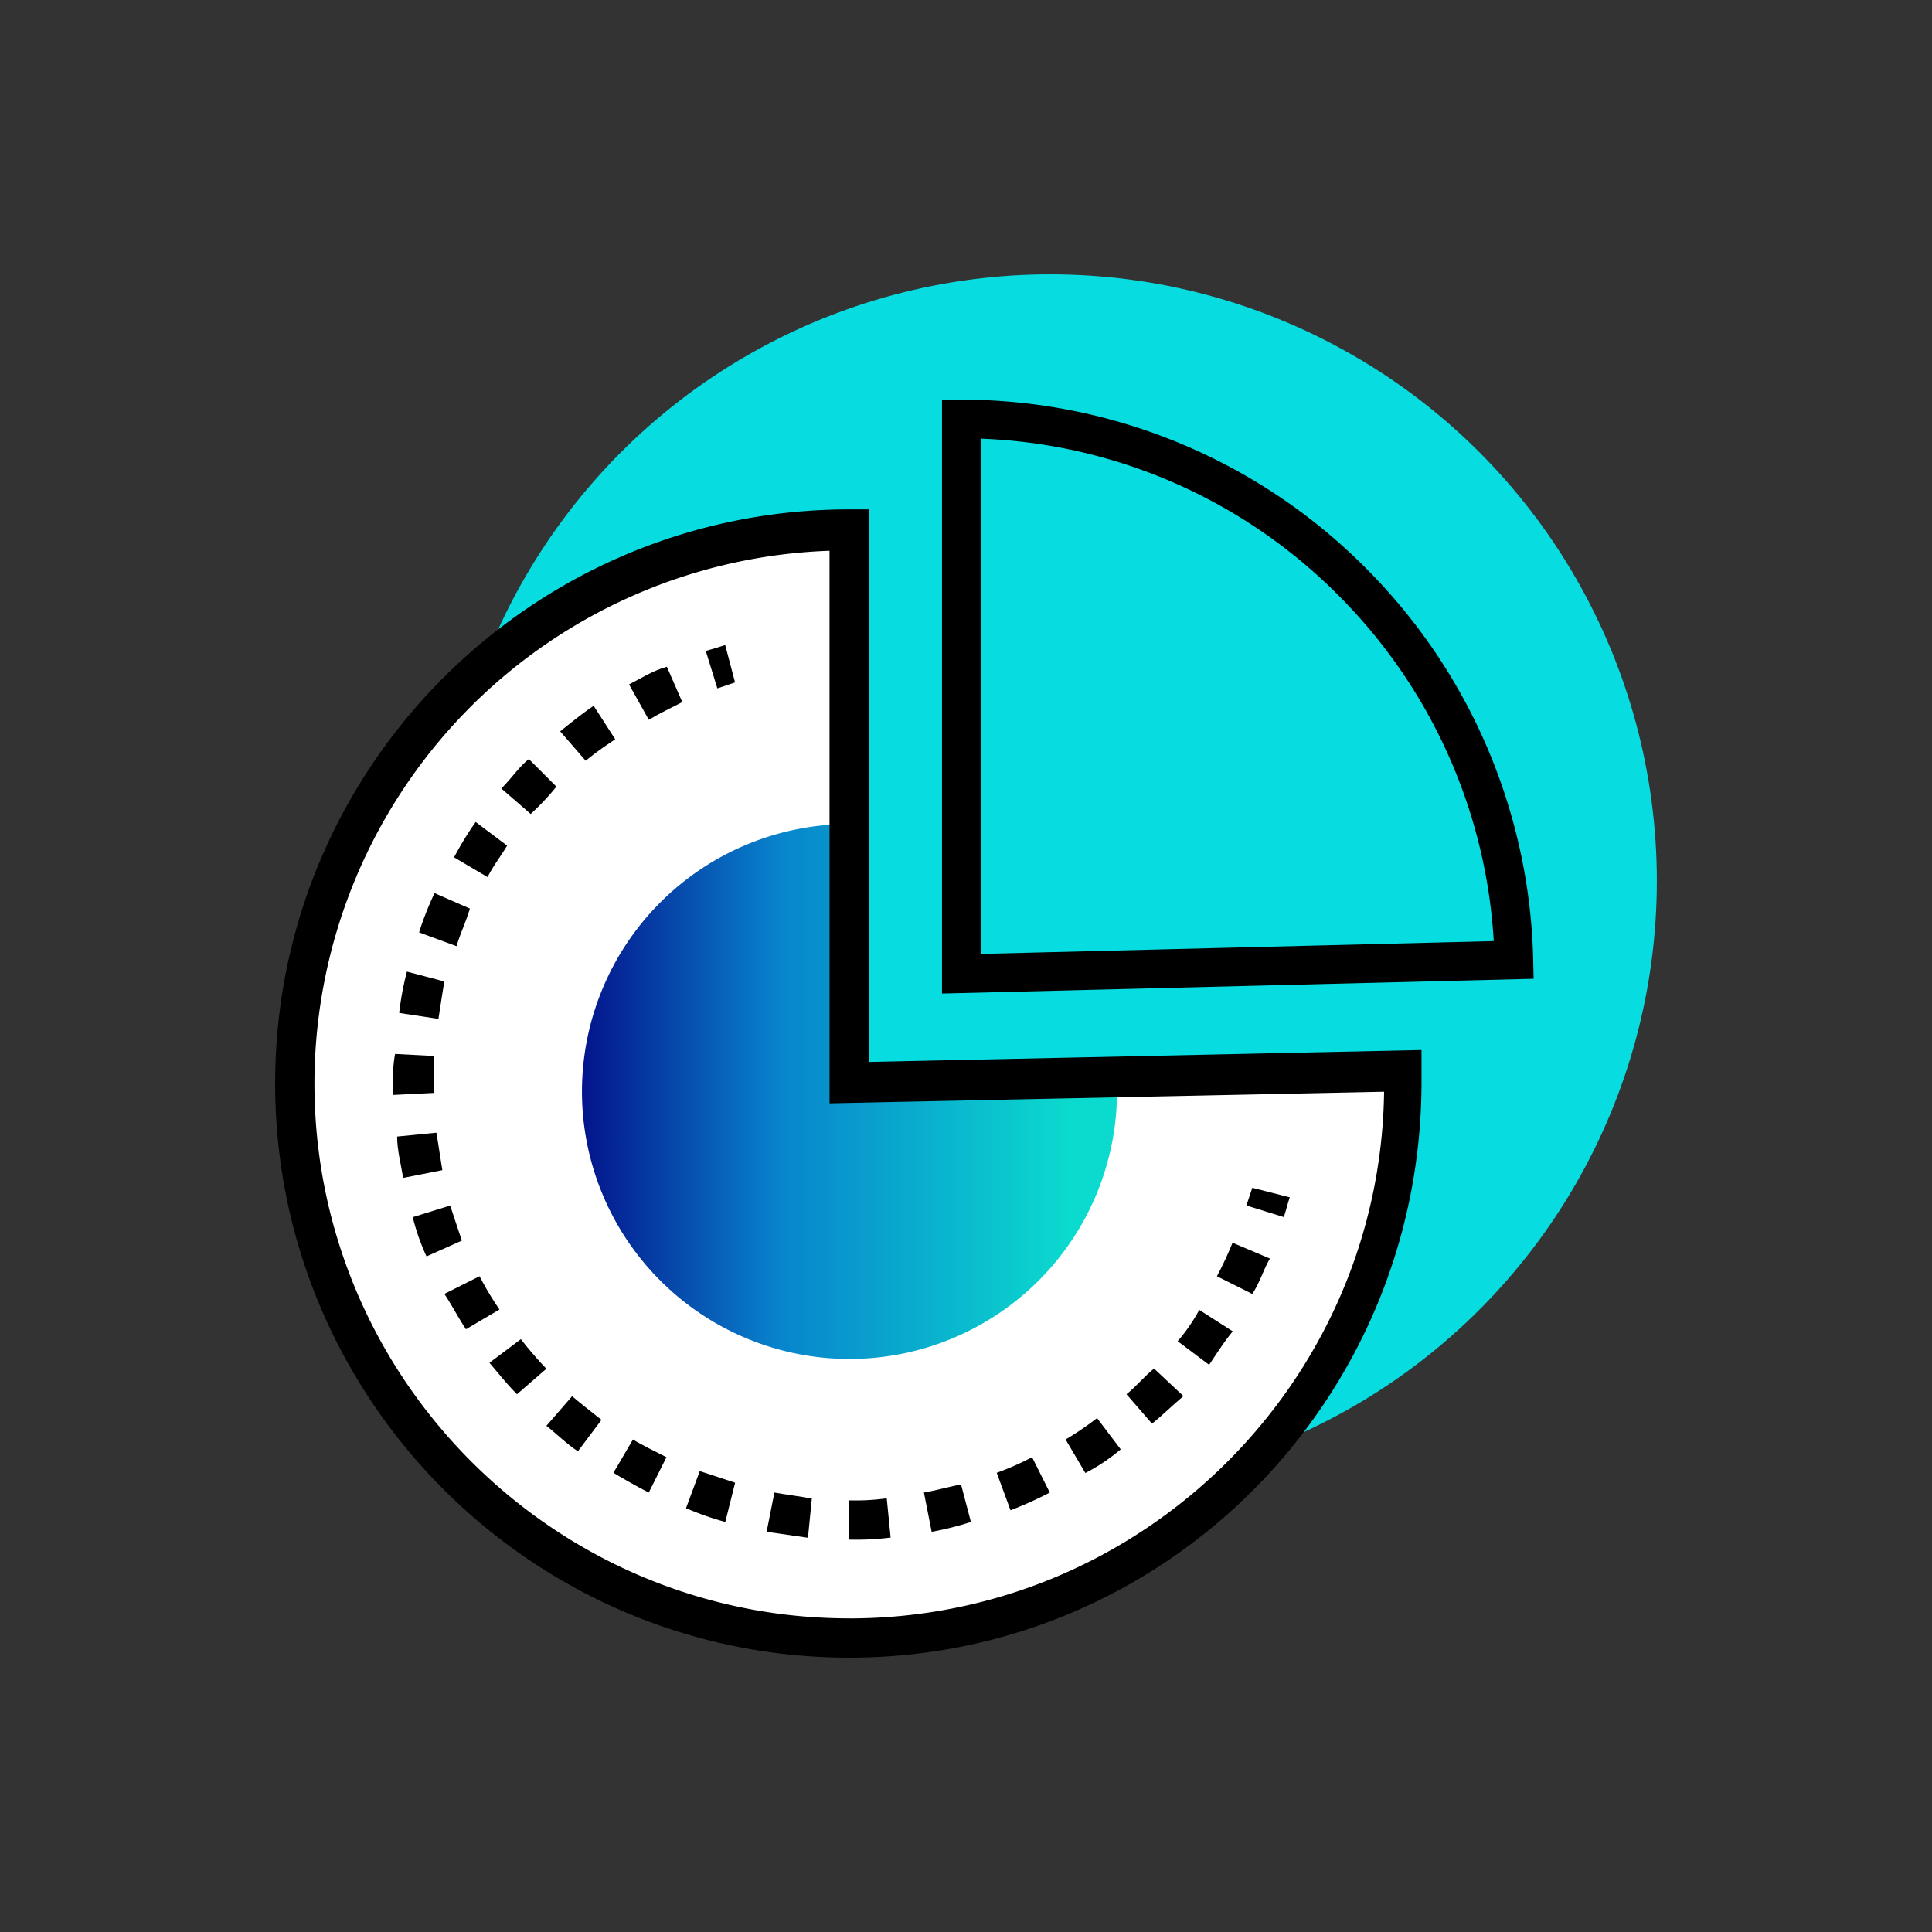 <svg id="Layer_1" data-name="Layer 1" xmlns="http://www.w3.org/2000/svg" xmlns:xlink="http://www.w3.org/1999/xlink" viewBox="0 0 500 500"><rect x="0" y="0" width="500" height="500" fill="#333333" stroke="none"/><defs><style>.cls-1{fill:#07dce0;}.cls-2{fill:#fff;}.cls-3{fill:url(#linear-gradient);}.cls-4{fill:none;stroke:#000;stroke-miterlimit:10;stroke-width:10px;}</style><linearGradient id="linear-gradient" x1="150.61" y1="282.47" x2="289.08" y2="282.47" gradientUnits="userSpaceOnUse"><stop offset="0" stop-color="#04148c"/><stop offset="0.37" stop-color="#0884cd"/><stop offset="0.91" stop-color="#0bdace"/></linearGradient></defs><title>Icones</title><circle class="cls-1" cx="271.79" cy="228" r="157"/><path class="cls-2" d="M219.79,280.42v-143c-79.4,0-143.52,64.12-143.52,143s64.12,143.52,143.52,143.52A143.35,143.35,0,0,0,363.32,280.42v-3Z"/><path class="cls-3" d="M150.61,282.44a69.23,69.23,0,0,0,138.47.05v-3.57l-69.29,1.49V213.26A69.25,69.25,0,0,0,150.61,282.44Z"/><path d="M224.9,274.83v-143h-5.11c-82,0-148.58,66.63-148.58,148.58S137.84,429,219.79,429s148.1-66.63,148.1-149.11v-8.14Zm-5.11,144c-76.31,0-138.41-62.1-138.41-138.41a138.05,138.05,0,0,1,133.3-137.88v143l143.52-3C357.2,357.74,295.62,418.84,219.79,418.84Z"/><path d="M324.1,307.4c-.53,1.54-1,3-1.54,4.58l9.69,3c.53-1.54,1-3.57,1.54-5.11Z"/><path d="M112.94,293.14l-10.16,1c0,3.57,1,7.13,1.54,10.7l10.16-2C113.95,299.74,113.47,296.17,112.94,293.14Z"/><path d="M116.5,312l-9.69,3a57.13,57.13,0,0,0,3.57,10.16l9.15-4.1C118.52,318.1,117.51,315,116.5,312Z"/><path d="M124.11,330.29,115,334.86c2,3,3.57,6.12,5.59,9.15l8.67-5.11A81.12,81.12,0,0,1,124.11,330.29Z"/><path d="M112.4,280.42v-7.13l-10.16-.53a36.92,36.92,0,0,0-.53,7.61v3l10.7-.53C112.4,282,112.4,281.43,112.4,280.42Z"/><path d="M134.81,346.57l-8.14,6.12c2.55,3,4.58,5.59,7.13,8.14l7.61-6.6A93.75,93.75,0,0,1,134.81,346.57Z"/><path d="M121.61,235.14l-9.15-4a80.68,80.68,0,0,0-4,10.16l9.69,3.57C119.06,241.73,120.55,238.7,121.61,235.14Z"/><path d="M159.23,191.34l-5.59-8.67c-3,2-6.12,4.58-8.67,6.6l6.6,7.61A86.35,86.35,0,0,1,159.23,191.34Z"/><path d="M144,203.58l-7.13-7.13c-2.55,2-4.58,5.11-7.13,7.61l7.61,6.6A67.86,67.86,0,0,0,144,203.58Z"/><path d="M141.41,369c2.55,2,5.11,4.58,8.14,6.6l6.12-8.14c-2.55-2-5.11-4-7.61-6.12Z"/><path d="M115,254l-9.69-2.55a75.69,75.69,0,0,0-2,10.7l10.16,1.54C113.95,260.57,114.48,257,115,254Z"/><path d="M131.24,218.85l-8.14-6.12a84.38,84.38,0,0,0-5.59,9.15l8.67,5.11C127.68,224,129.75,221.41,131.24,218.85Z"/><path d="M304.78,347.1l8.14,6.12c2-3,4-6.12,6.12-8.67L310.37,339A45.9,45.9,0,0,1,304.78,347.1Z"/><path d="M257.95,381.16l3.57,9.69a94.87,94.87,0,0,0,10.16-4.58l-4.58-9.15A72.55,72.55,0,0,1,257.95,381.16Z"/><path d="M275.78,372.54l5.11,8.67a48.17,48.17,0,0,0,9.15-6.12L283.92,367A82.19,82.19,0,0,1,275.78,372.54Z"/><path d="M239.11,386.27l2,10.16a78.87,78.87,0,0,0,10.16-2.55l-2.55-9.69C245.76,384.72,242.2,385.74,239.11,386.27Z"/><path d="M291.53,360.83l6.6,7.61c2.55-2,5.11-4.58,8.14-7.13l-7.61-7.13C296.1,356.25,294.08,358.81,291.53,360.83Z"/><path d="M314.94,330.29l9.15,4.58c2-3,3-6.6,4.58-9.15l-9.69-4.1A92.88,92.88,0,0,1,314.94,330.29Z"/><path d="M162.8,177.13l5.11,9.15c2.55-1.54,5.59-3,8.67-4.58l-4-9.15C168.92,173.57,165.83,175.59,162.8,177.13Z"/><path d="M158.75,381.16c2.55,1.54,6.12,3.57,9.15,5.11l4.58-9.15c-3-1.54-6.12-3-8.67-4.58Z"/><path d="M177.54,390.31a77,77,0,0,0,10.16,3.57l2.55-10.16-9.15-3Z"/><path d="M219.79,388.29v10.16a72.08,72.08,0,0,0,10.7-.53l-1-10.16A59.49,59.49,0,0,1,219.79,388.29Z"/><path d="M198.4,396.43c3.57.53,7.13,1,10.7,1.54l1-10.16c-3-.53-6.6-1-9.69-1.54Z"/><path d="M182.65,168.46l3,9.69c1.54-.53,3-1,4.58-1.54l-2.55-9.69C186.21,167.45,184.19,168,182.65,168.46Z"/><path class="cls-4" d="M350.06,150.68a142.64,142.64,0,0,0-101.27-42.25V252l143-3.57A143.13,143.13,0,0,0,350.06,150.68Z"/></svg>